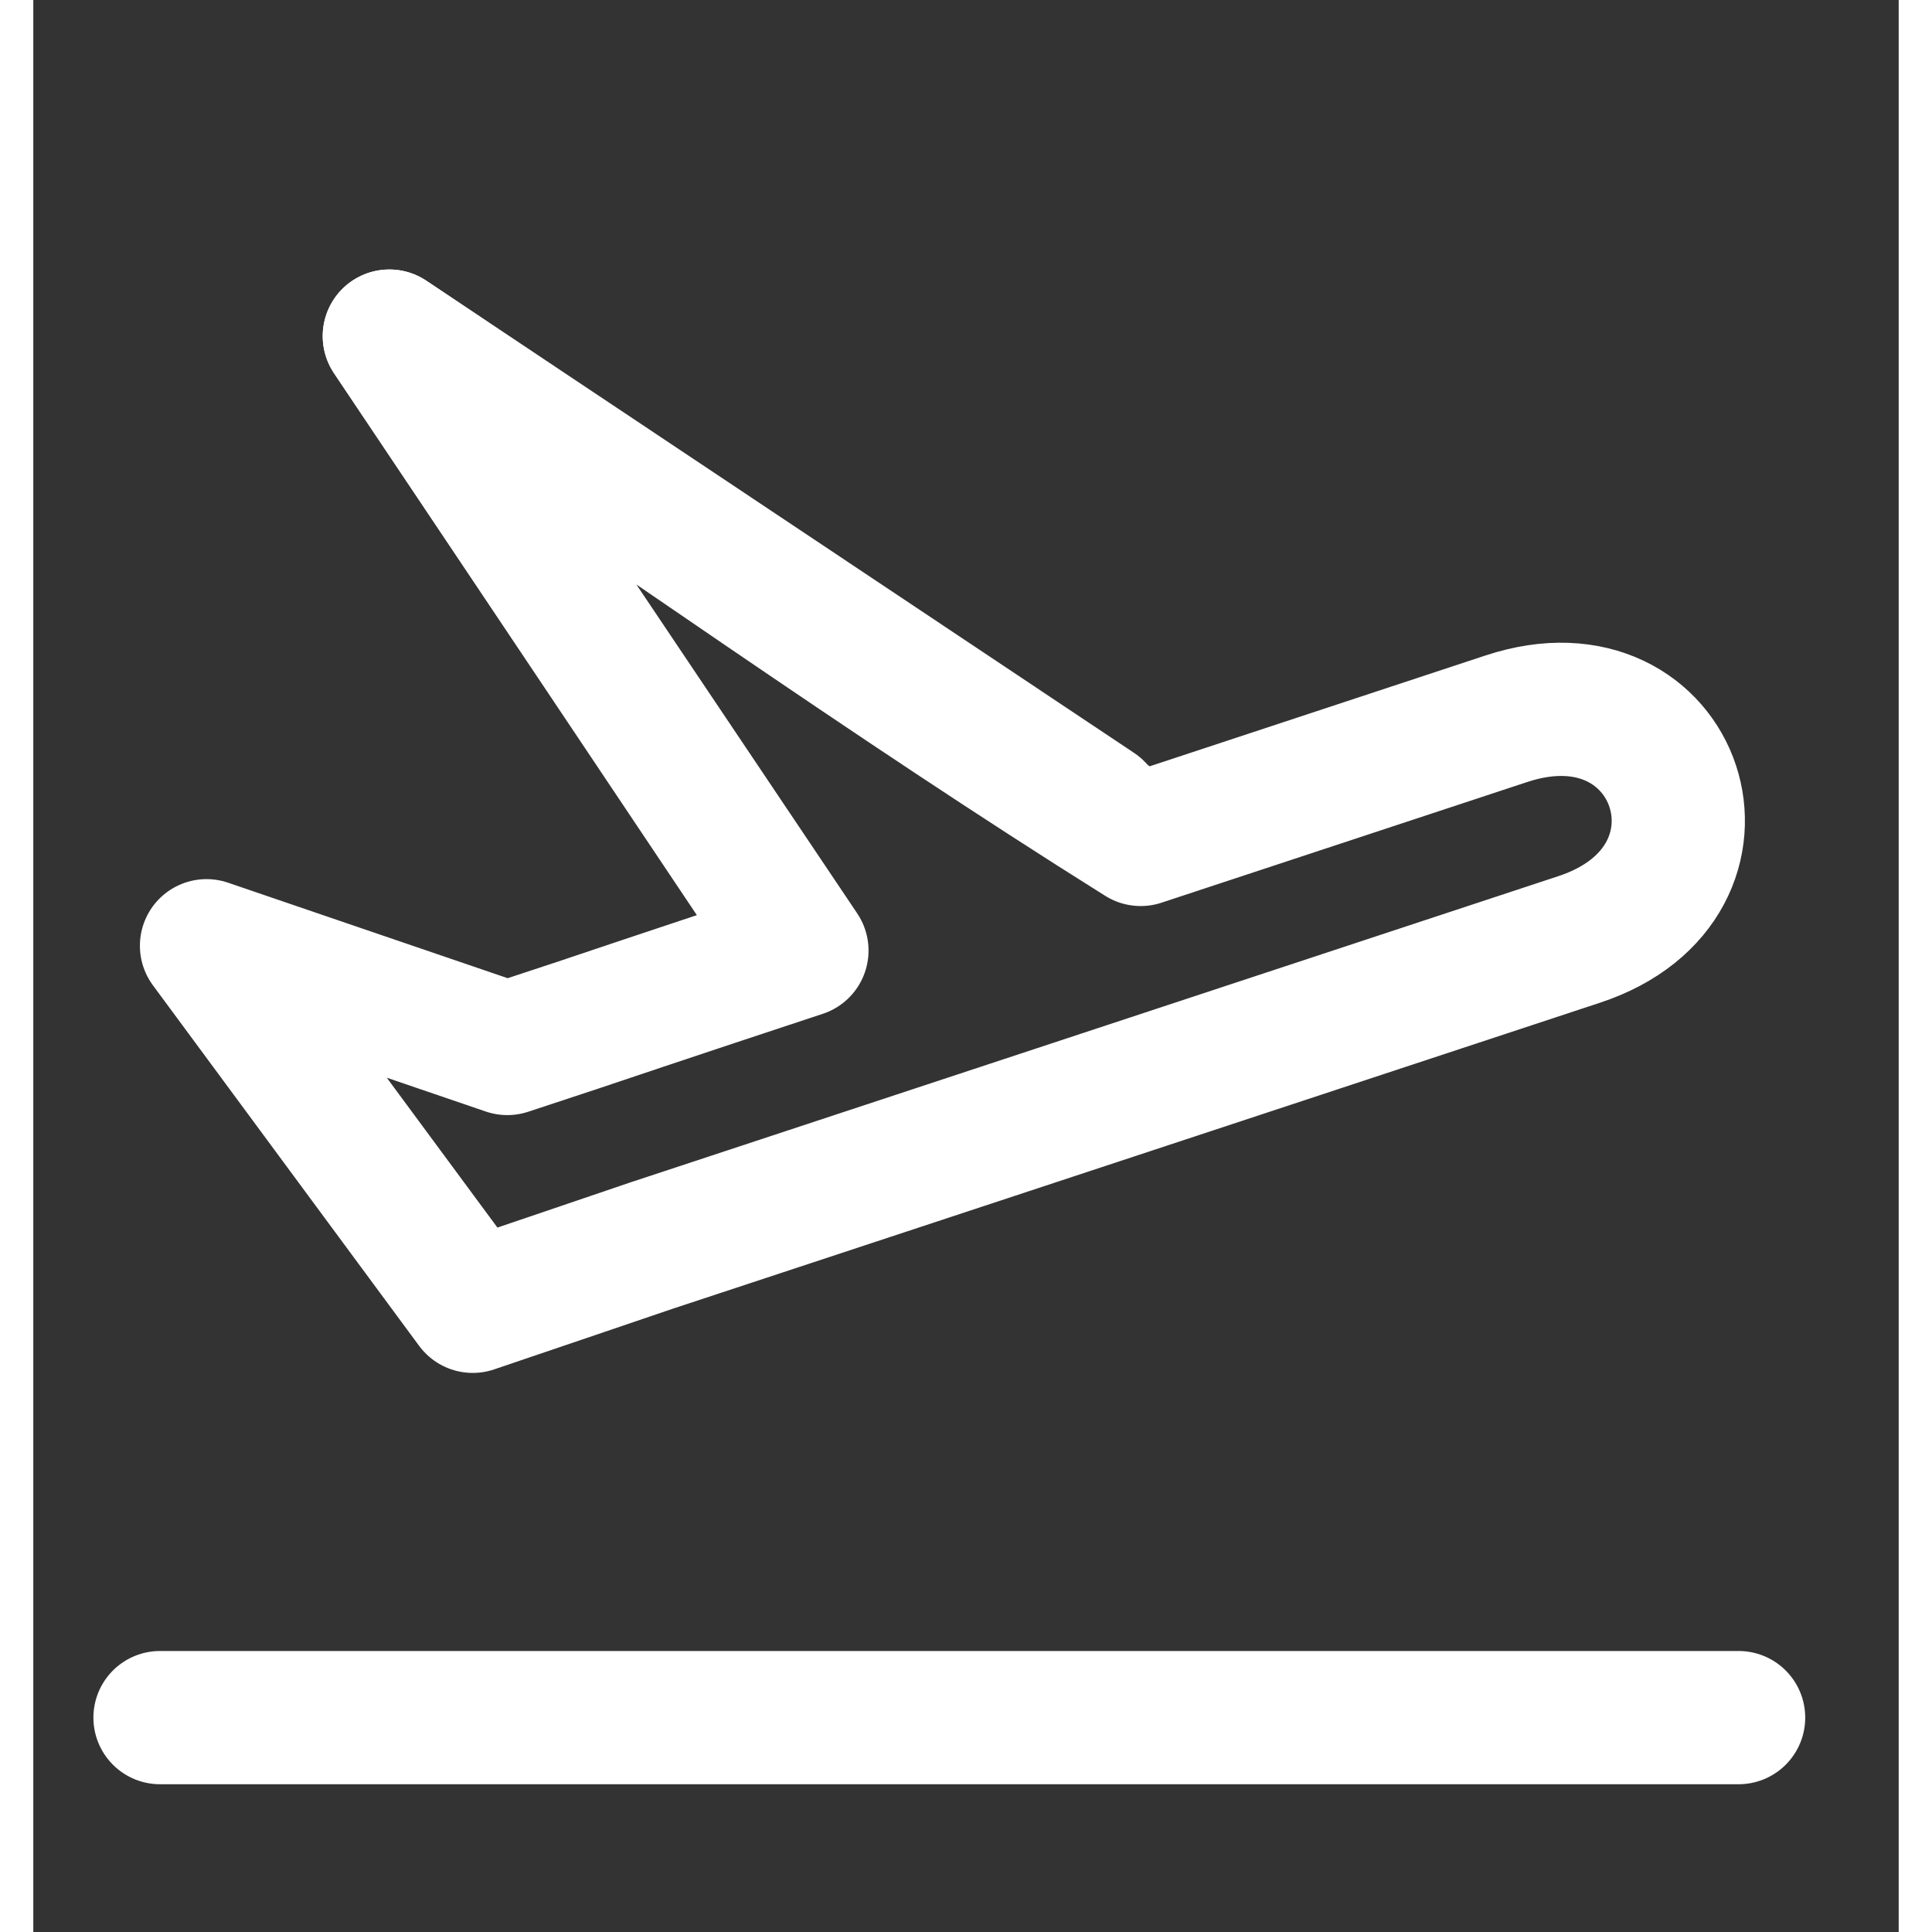 <svg width="48" height="48" viewBox="0 0 28 29" fill="none" xmlns="http://www.w3.org/2000/svg" stroke-width="2" stroke-linecap="round" stroke-linejoin="round" stroke="#ffffff"><rect x="0" y="0" width="28" height="29" fill="#333333" stroke="none"/><g><path d="M1.902 25.782L25.597 25.782"></path><path d="M9.278 18.697L23.205 14.101C25.804 13.243 24.712 9.93 22.113 10.788L16.622 12.6C12.797 10.205 9.101 7.552 5.344 5.045L11.537 14.268C9.63 14.897 8.187 15.384 8.187 15.384L7.115 15.738L2.6 14.196L6.596 19.608L8.24 19.05L9.278 18.697Z"></path><path d="M11.179 13.76L5.344 5.045L15.969 12.134"></path></g></svg>
